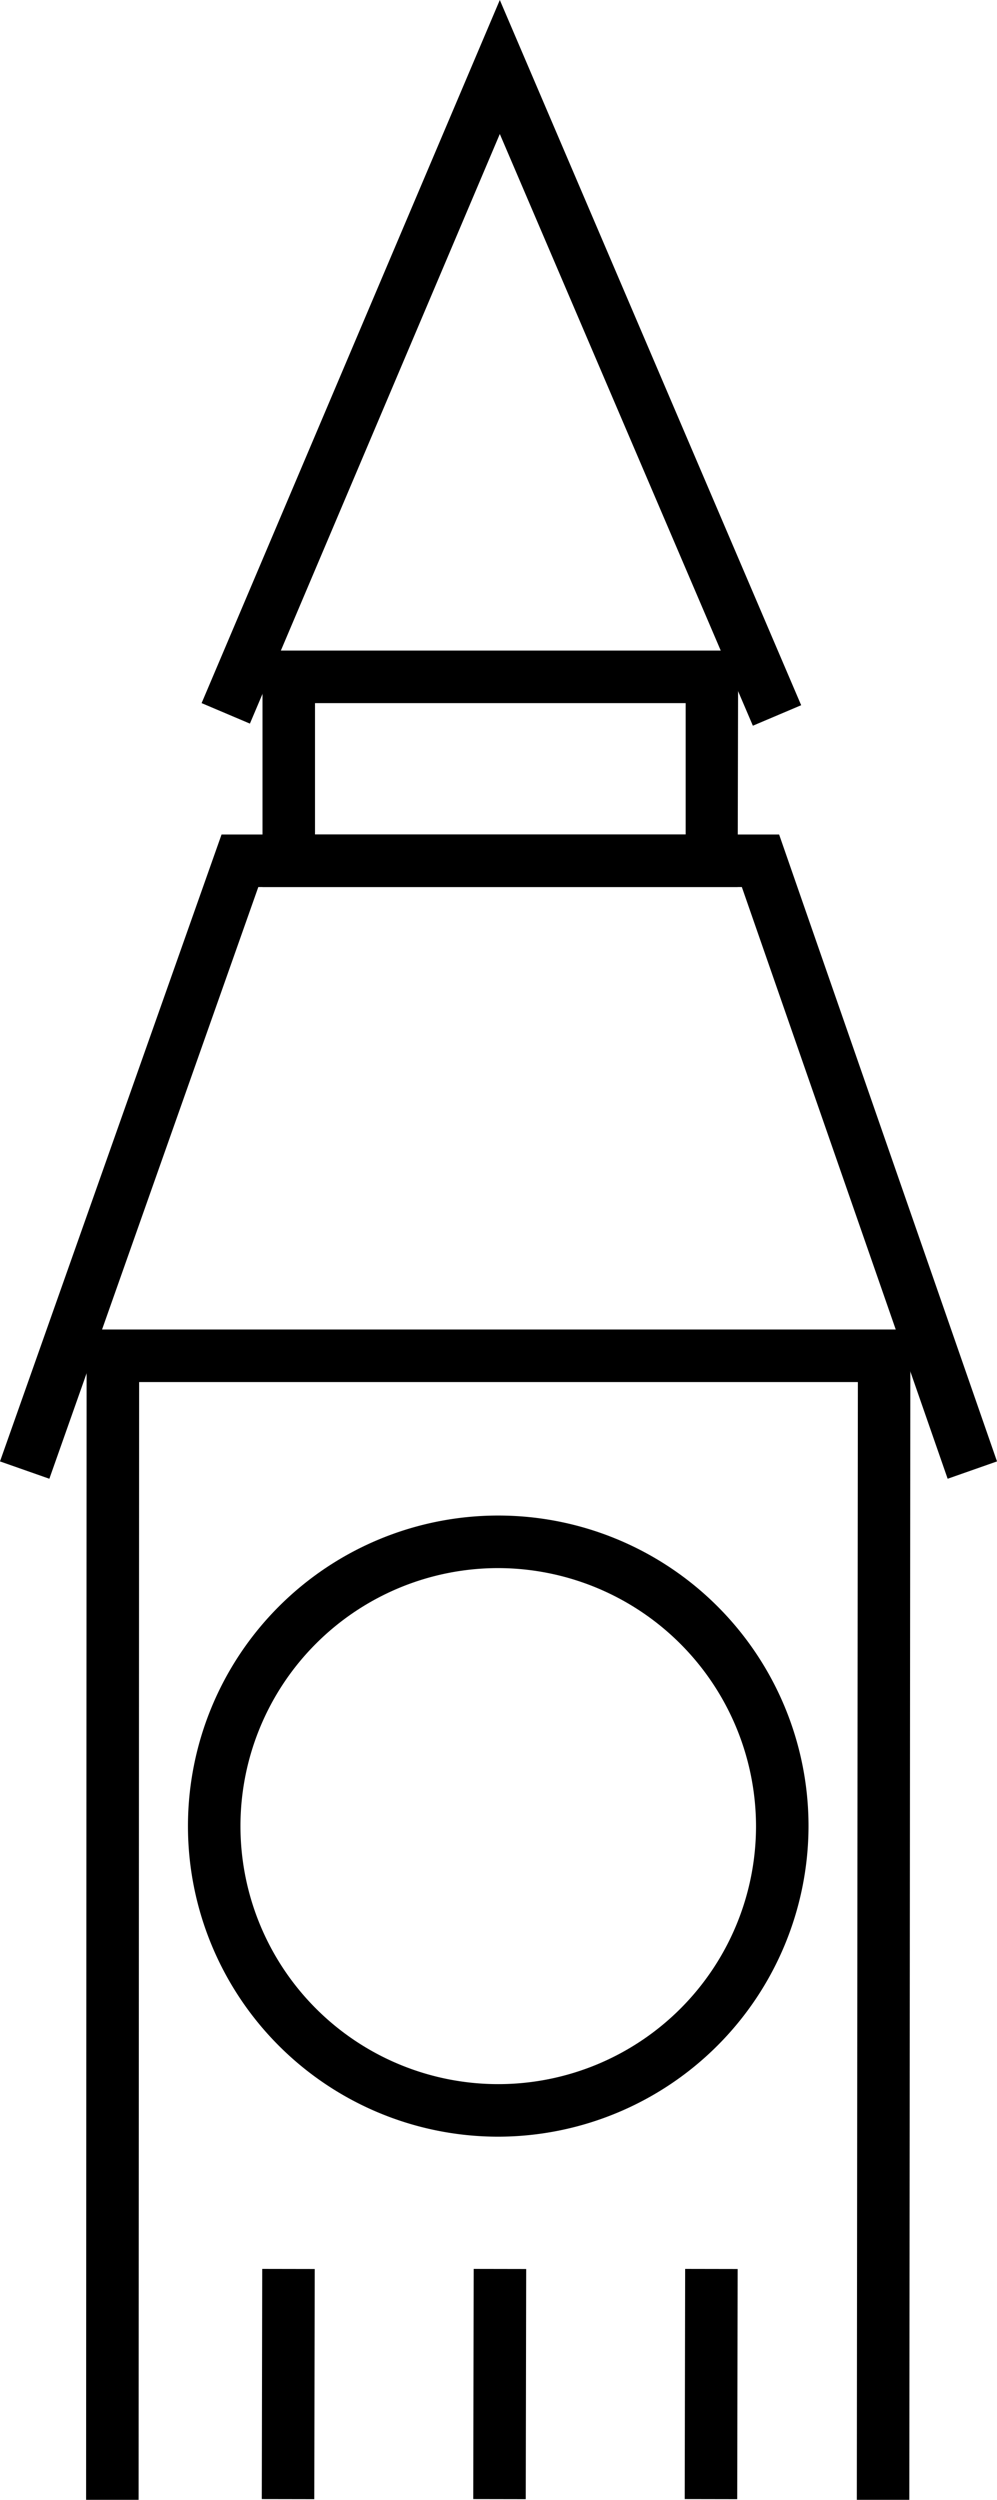 <svg xmlns="http://www.w3.org/2000/svg" viewBox="0 0 18.99 47.57"><title>big_ben</title><g id="Layer_2" data-name="Layer 2"><g id="Layer_1-2" data-name="Layer 1"><polygon points="17.32 47.57 16.32 47.57 16.34 26.3 2.65 26.3 2.64 47.57 1.64 47.57 1.65 25.3 17.34 25.3 17.32 47.57"/><path d="M9.49,40.66a5.91,5.91,0,1,1,5.91-5.91A5.92,5.92,0,0,1,9.49,40.66Zm0-10.82a4.91,4.91,0,1,0,4.91,4.91A4.92,4.92,0,0,0,9.49,29.84Z"/><rect x="3.3" y="44.88" width="4.38" height="1" transform="translate(-39.9 50.77) rotate(-89.89)"/><rect x="7.33" y="44.88" width="4.38" height="1" transform="translate(-35.88 54.8) rotate(-89.89)"/><rect x="11.36" y="44.88" width="4.38" height="1" transform="translate(-31.86 58.83) rotate(-89.89)"/><polygon points="0.94 28.14 0 27.81 4.22 15.88 14.84 15.88 18.99 27.81 18.05 28.14 14.13 16.88 4.92 16.88 0.94 28.14"/><path d="M14.05,16.88H5v-4.5h9.06ZM6,15.88h7.06v-2.5H6Z"/><polygon points="14.34 13.81 9.52 2.55 4.76 13.77 3.84 13.38 9.52 0 15.26 13.42 14.34 13.81"/></g></g></svg>